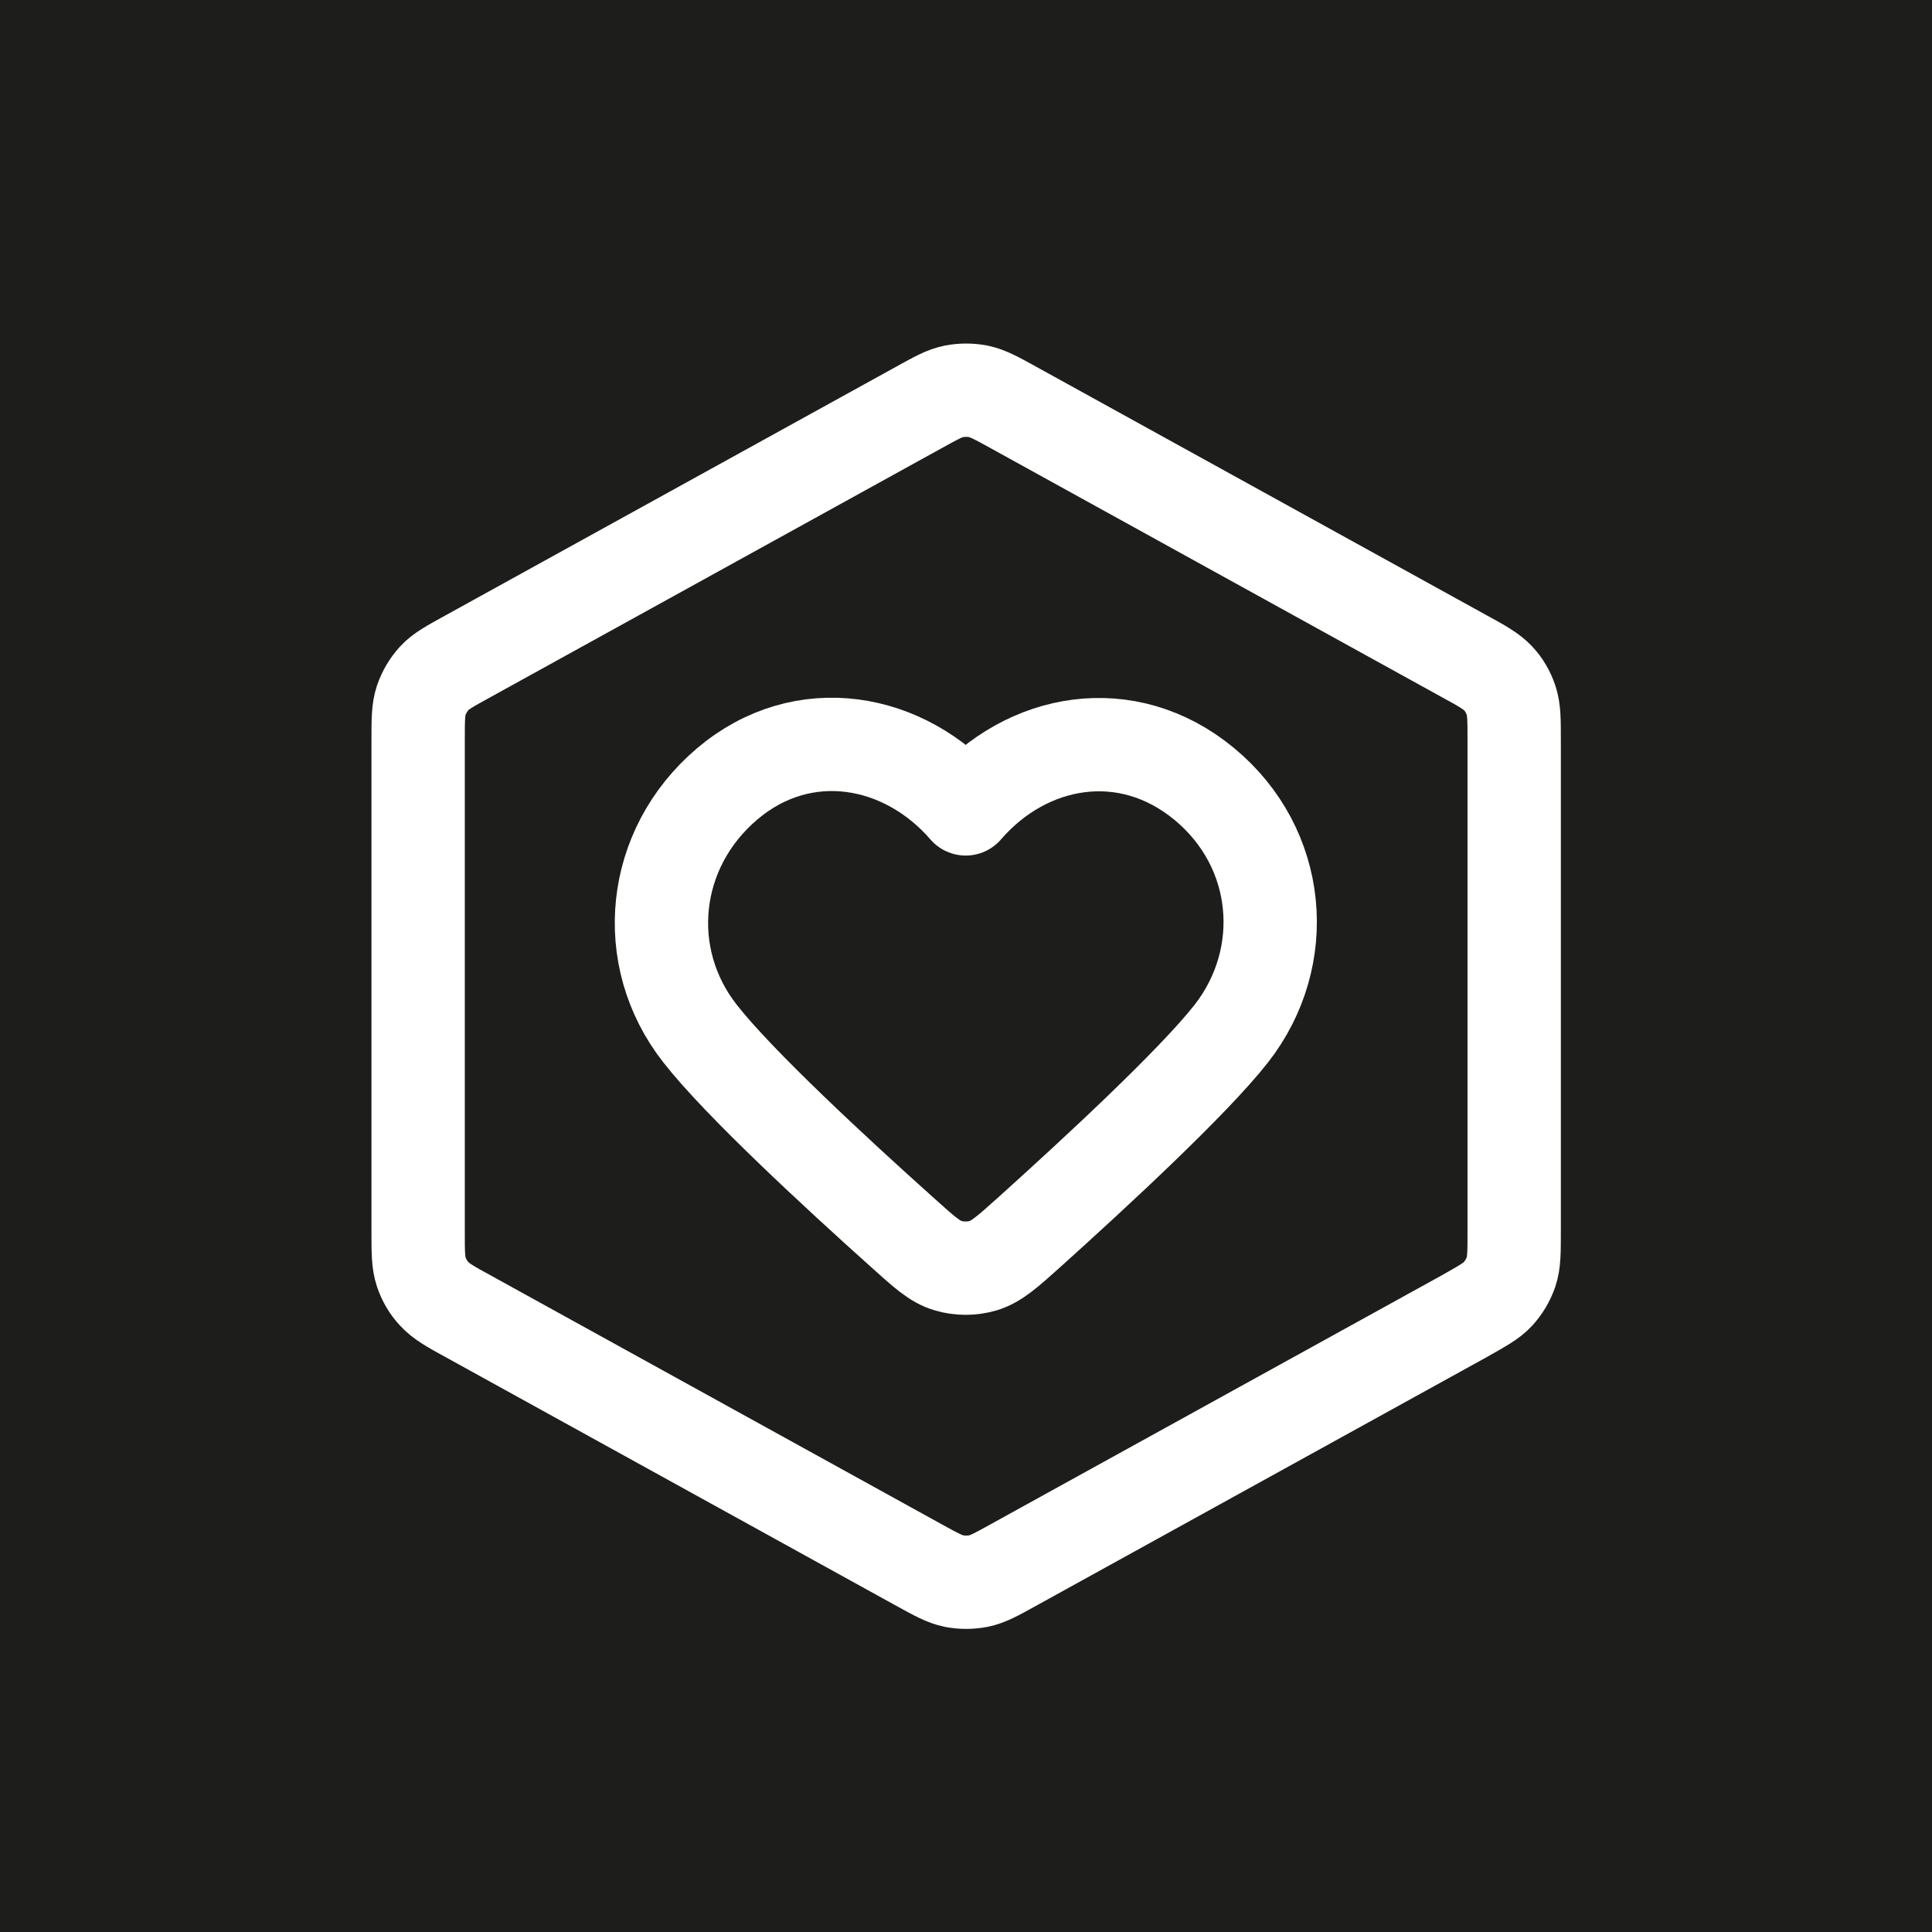 <?xml version="1.0" encoding="UTF-8"?>
<svg id="Livello_2" data-name="Livello 2" xmlns="http://www.w3.org/2000/svg" viewBox="0 0 62.1 62.1">
  <rect x="0" y="0" width="62.1" height="62.1" fill="#808080" stroke="none"/>
  <defs>
    <style>
      .cls-1 {
        fill: #1d1d1b;
        stroke: #1d1d1b;
        stroke-miterlimit: 10;
        stroke-width: 2px;
      }

      .cls-2 {
        fill: none;
        stroke: #fff;
        stroke-linecap: round;
        stroke-linejoin: round;
        stroke-width: 3px;
      }
    </style>
  </defs>
  <g id="Livello_1-2" data-name="Livello 1">
    <g id="Valori">
      <rect id="Contenitore" class="cls-1" x="1" y="1" width="60.1" height="60.1"/>
      <g id="Icona">
        <path class="cls-2" d="M29.53,13.1c.56-.31,.83-.46,1.13-.52,.26-.05,.53-.05,.79,0,.29,.06,.57,.21,1.13,.52l14.48,7.99c.59,.32,.88,.49,1.09,.71,.19,.2,.33,.44,.42,.71,.1,.3,.1,.63,.1,1.3v15.77c0,.67,0,1-.1,1.3-.09,.26-.23,.5-.42,.71-.21,.23-.51,.39-1.09,.72l-14.48,7.99c-.56,.31-.83,.46-1.13,.52-.26,.05-.53,.05-.79,0-.29-.06-.57-.21-1.13-.52l-14.48-7.99c-.59-.32-.88-.49-1.09-.72-.19-.2-.33-.44-.42-.71-.1-.3-.1-.63-.1-1.3v-15.77c0-.67,0-1,.1-1.3,.09-.26,.23-.5,.42-.71,.21-.23,.51-.39,1.09-.71l14.48-7.99Z"/>
        <path class="cls-2" d="M31.04,26c-1.96-2.27-5.22-2.88-7.67-.8-2.45,2.08-2.8,5.56-.87,8.02,1.23,1.58,4.39,4.5,6.5,6.39,.7,.63,1.05,.95,1.47,1.07,.36,.11,.77,.11,1.14,0,.42-.13,.77-.44,1.47-1.07,2.11-1.9,5.27-4.82,6.5-6.39,1.92-2.46,1.62-5.96-.87-8.02-2.49-2.06-5.71-1.47-7.67,.8Z"/>
      </g>
    </g>
  </g>
</svg>